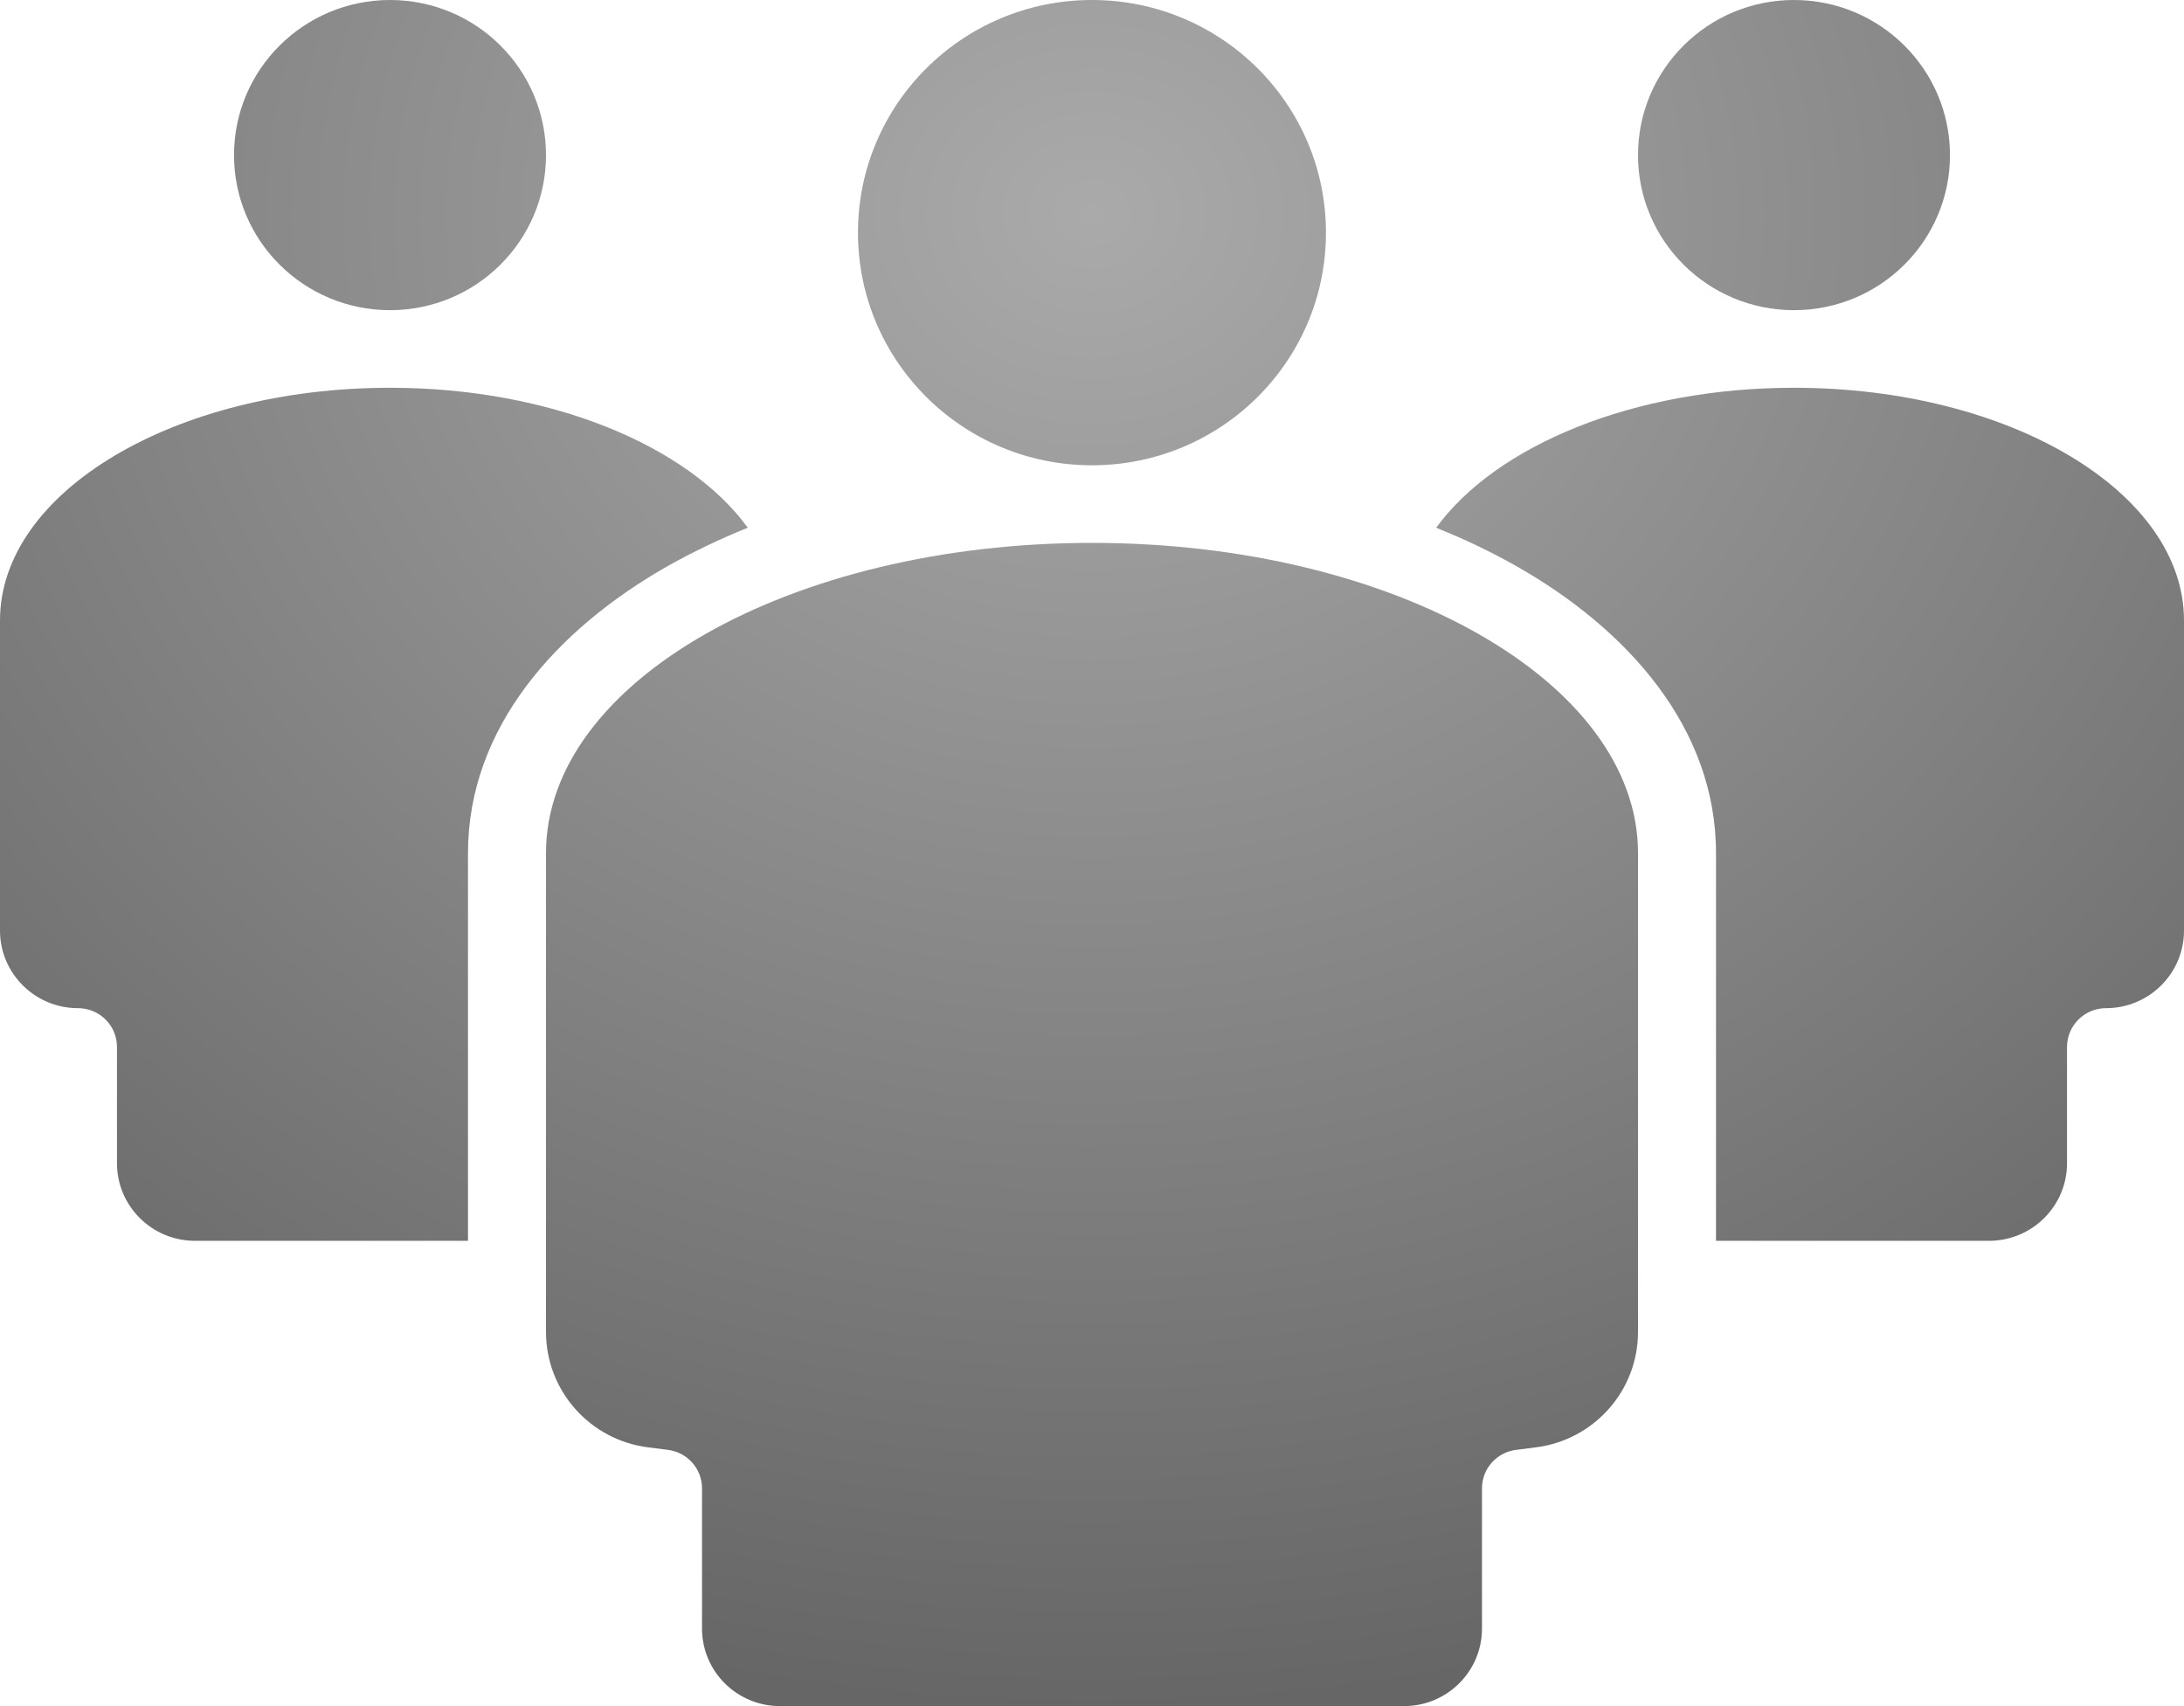 <svg width="32" height="25" viewBox="0 0 32 25" fill="none" xmlns="http://www.w3.org/2000/svg">
<path d="M5.715 4.545C6.977 4.545 8 3.528 8 2.273C8 1.018 6.977 0 5.715 0C4.452 0 3.429 1.018 3.429 2.273C3.429 3.528 4.452 4.545 5.715 4.545Z" fill="url(#paint0_radial_114_81)"/>
<path d="M2.857 18.182H6.857V12.5C6.857 10.661 8.159 9.218 9.776 8.299C10.144 8.091 10.539 7.901 10.957 7.733C10.078 6.526 8.061 5.682 5.714 5.682C2.558 5.682 0 7.208 0 9.091V13.636C0 14.264 0.512 14.773 1.143 14.773C1.458 14.773 1.714 15.027 1.714 15.341V17.046C1.714 17.673 2.226 18.182 2.857 18.182Z" fill="url(#paint1_radial_114_81)"/>
<path d="M24 2.273C24 3.528 25.023 4.545 26.285 4.545C27.548 4.545 28.571 3.528 28.571 2.273C28.571 1.018 27.548 0 26.285 0C25.023 0 24 1.018 24 2.273Z" fill="url(#paint2_radial_114_81)"/>
<path d="M25.143 12.506V18.182H29.143C29.774 18.182 30.286 17.673 30.286 17.046V15.341C30.286 15.027 30.542 14.773 30.857 14.773C31.488 14.773 32 14.264 32 13.636V9.091C32 7.208 29.442 5.682 26.286 5.682C23.939 5.682 21.922 6.526 21.043 7.733C21.12 7.764 21.197 7.796 21.273 7.829C21.34 7.857 21.407 7.887 21.473 7.917C21.734 8.036 21.985 8.163 22.224 8.299C23.841 9.218 25.143 10.661 25.143 12.5L25.143 12.506Z" fill="url(#paint3_radial_114_81)"/>
<path d="M16 6.818C17.893 6.818 19.428 5.292 19.428 3.409C19.428 1.526 17.893 6.93579e-05 16 6.93579e-05C14.106 6.93579e-05 12.571 1.526 12.571 3.409C12.571 5.292 14.106 6.818 16 6.818Z" fill="url(#paint4_radial_114_81)"/>
<path d="M24 12.5L24 12.527V19.518C24 20.378 23.356 21.103 22.498 21.209L22.215 21.245C21.929 21.28 21.714 21.522 21.714 21.808V23.864C21.714 24.491 21.203 25 20.571 25H11.429C10.797 25 10.286 24.491 10.286 23.864V21.808C10.286 21.522 10.071 21.28 9.785 21.245L9.502 21.209C8.644 21.103 8 20.378 8 19.518V12.5C8 9.99 11.582 7.955 16 7.955C20.418 7.955 24 9.99 24 12.5Z" fill="url(#paint5_radial_114_81)"/>
<defs>
<radialGradient id="paint0_radial_114_81" cx="0" cy="0" r="1" gradientUnits="userSpaceOnUse" gradientTransform="translate(16 3.125) rotate(90) scale(21.875 25.253)">
<stop stop-color="#AAAAAA"/>
<stop offset="1" stop-color="#666666"/>
</radialGradient>
<radialGradient id="paint1_radial_114_81" cx="0" cy="0" r="1" gradientUnits="userSpaceOnUse" gradientTransform="translate(16 3.125) rotate(90) scale(21.875 25.253)">
<stop stop-color="#AAAAAA"/>
<stop offset="1" stop-color="#666666"/>
</radialGradient>
<radialGradient id="paint2_radial_114_81" cx="0" cy="0" r="1" gradientUnits="userSpaceOnUse" gradientTransform="translate(16 3.125) rotate(90) scale(21.875 25.253)">
<stop stop-color="#AAAAAA"/>
<stop offset="1" stop-color="#666666"/>
</radialGradient>
<radialGradient id="paint3_radial_114_81" cx="0" cy="0" r="1" gradientUnits="userSpaceOnUse" gradientTransform="translate(16 3.125) rotate(90) scale(21.875 25.253)">
<stop stop-color="#AAAAAA"/>
<stop offset="1" stop-color="#666666"/>
</radialGradient>
<radialGradient id="paint4_radial_114_81" cx="0" cy="0" r="1" gradientUnits="userSpaceOnUse" gradientTransform="translate(16 3.125) rotate(90) scale(21.875 25.253)">
<stop stop-color="#AAAAAA"/>
<stop offset="1" stop-color="#666666"/>
</radialGradient>
<radialGradient id="paint5_radial_114_81" cx="0" cy="0" r="1" gradientUnits="userSpaceOnUse" gradientTransform="translate(16 3.125) rotate(90) scale(21.875 25.253)">
<stop stop-color="#AAAAAA"/>
<stop offset="1" stop-color="#666666"/>
</radialGradient>
</defs>
</svg>
